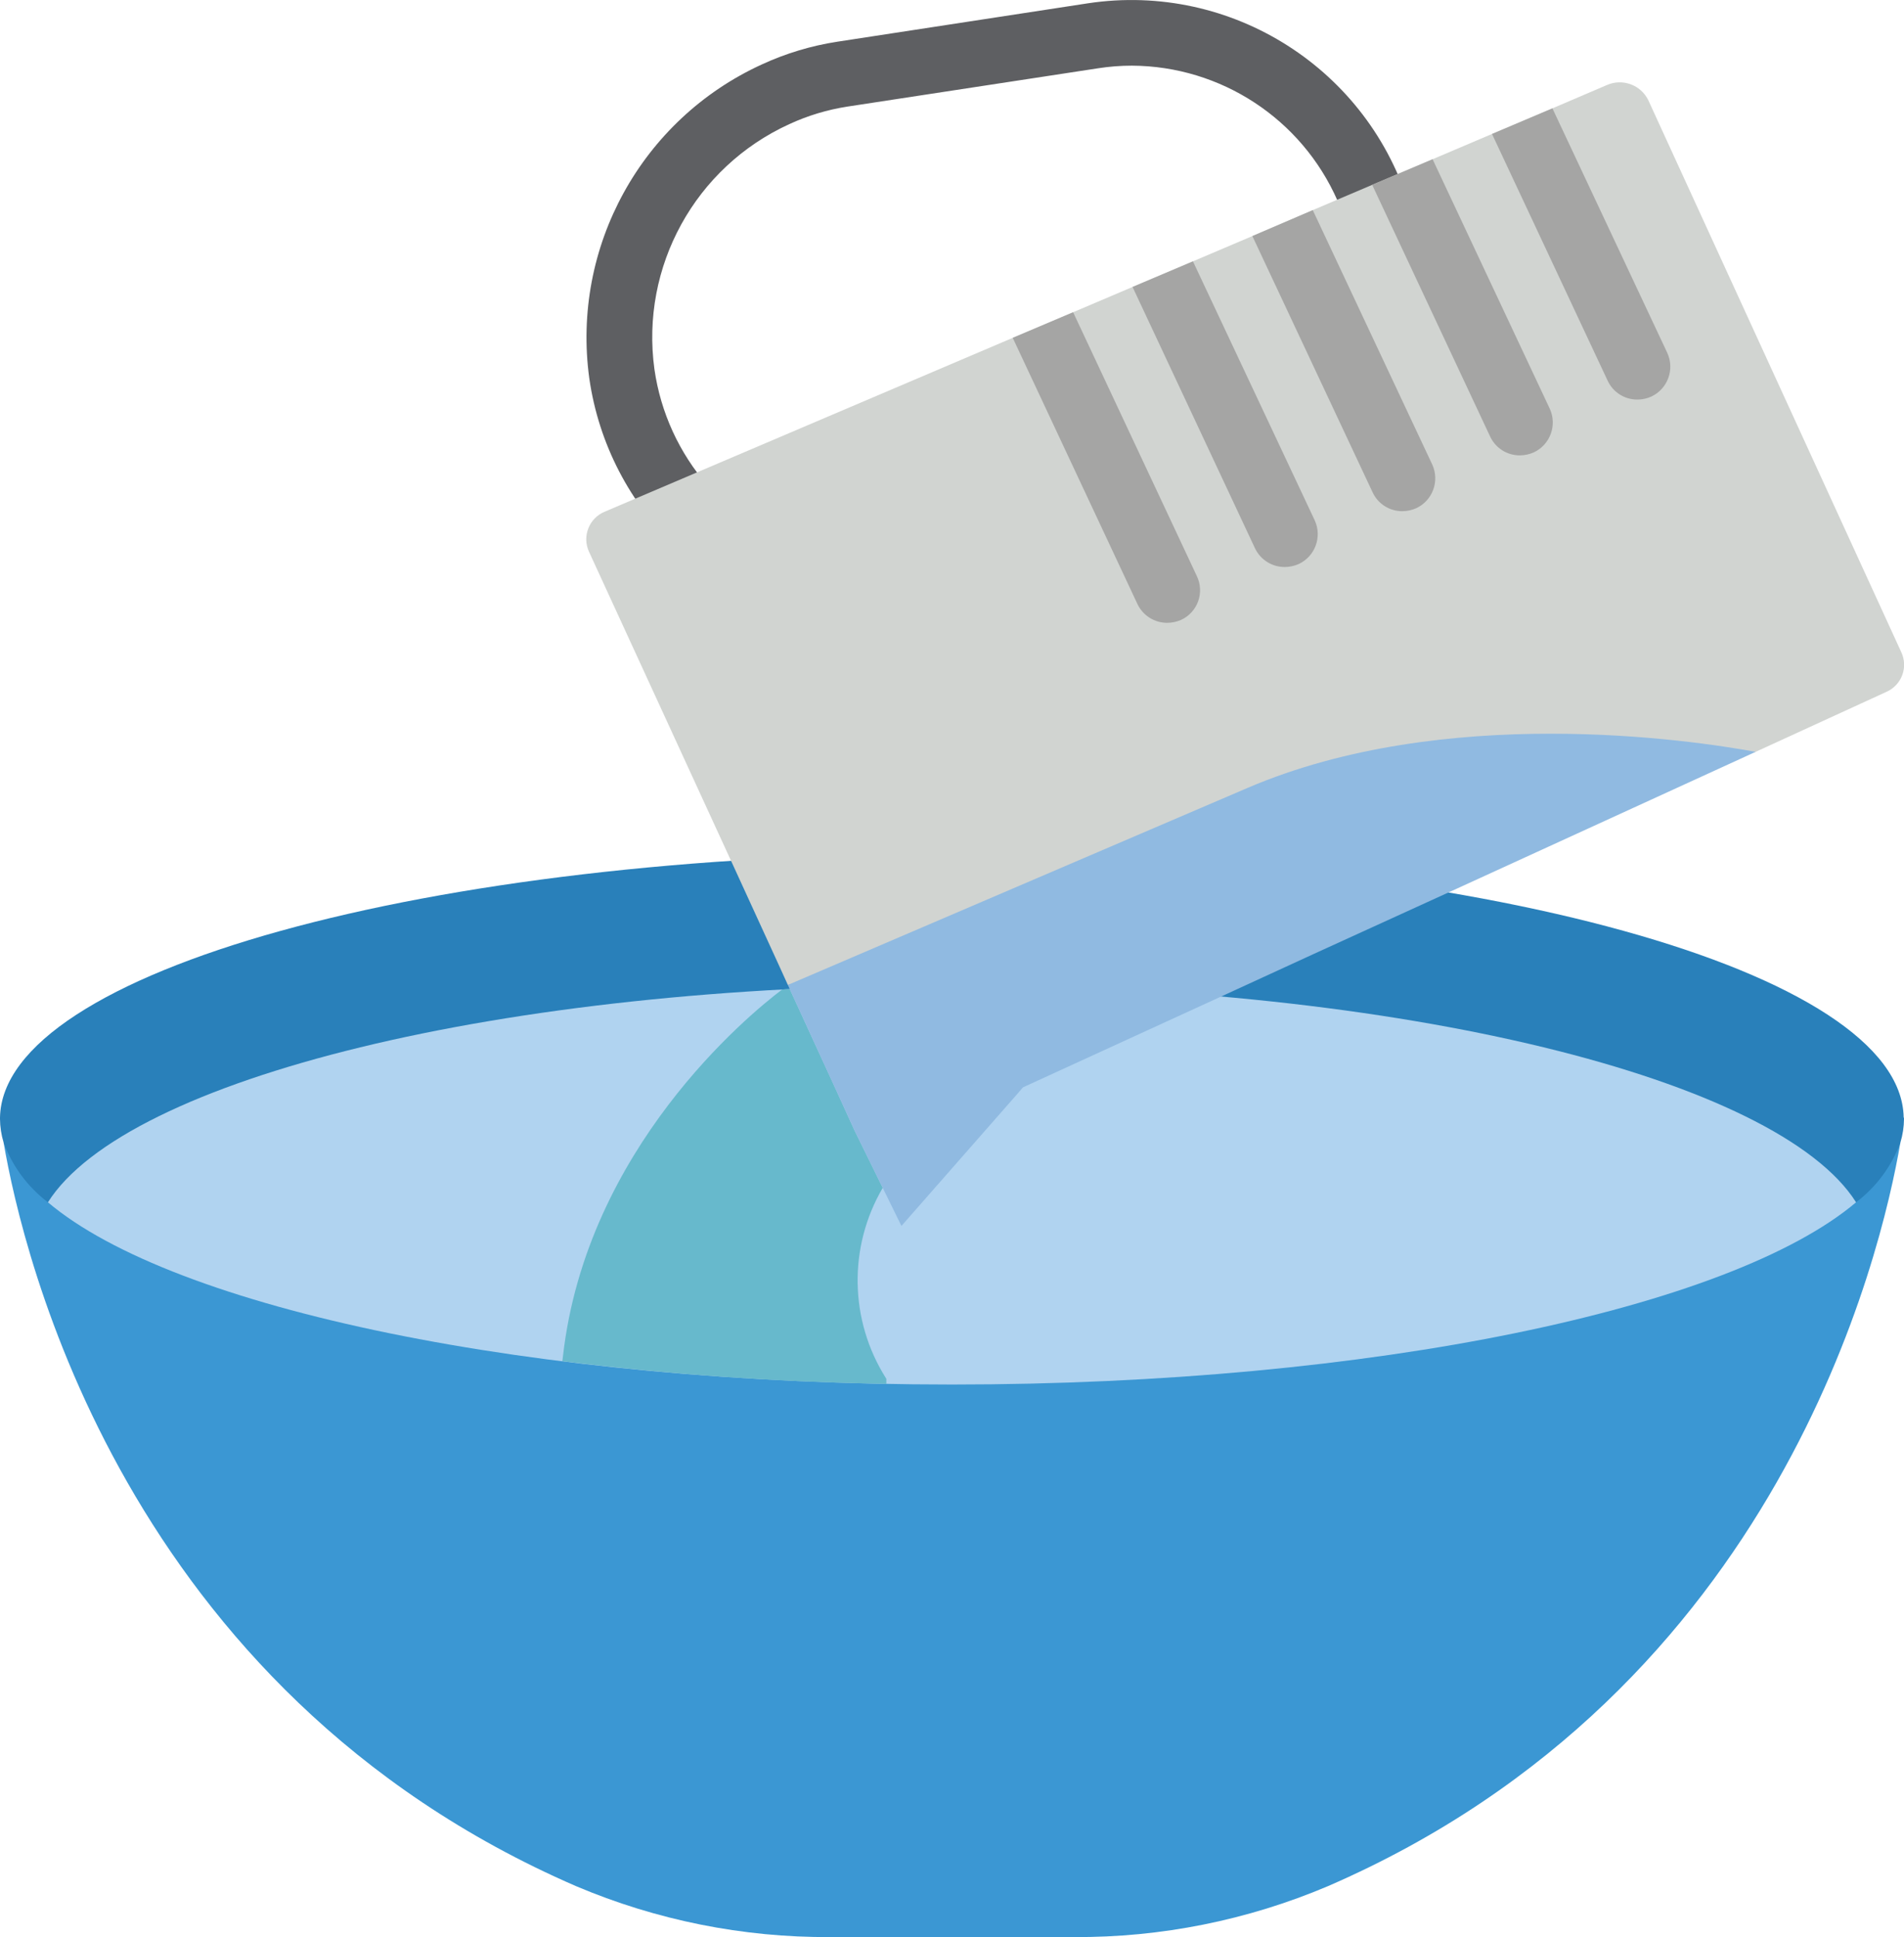 <?xml version="1.0" encoding="UTF-8"?>
<svg xmlns="http://www.w3.org/2000/svg" xmlns:xlink="http://www.w3.org/1999/xlink" width="58px" height="59px" viewBox="0 0 58 59" version="1.1">
    <!-- Generator: Sketch 51.1 (57501) - http://www.bohemiancoding.com/sketch -->
    <title>017 - Pouring Mixture</title>
    <desc>Created with Sketch.</desc>
    <defs/>
    <g id="Page-1" stroke="none" stroke-width="1" fill="none" fill-rule="evenodd">
        <g id="017---Pouring-Mixture" fill-rule="nonzero">
            <path d="M57.89,34.8 C57.31,38.19 54.22,51.48 40.45,57.45 C38.002,58.487 35.369,59.015 32.71,59 L25.29,59 C22.631,59.015 19.998,58.487 17.55,57.45 C3.78,51.48 0.69,38.19 0.11,34.8 L57.89,34.8 Z" id="Shape" fill="#3B97D3"/>
            <path d="M1.46,36.62 C0.846,36.154 0.377,35.523 0.11,34.8 C0.039,34.566 0.002,34.324 0,34.08 L0,34.04 C0.08,29.6 13.03,26 29,26 C44.97,26 57.9,29.59 57.99,34.03 C57.998,34.045 58.002,34.063 58,34.08 C57.998,34.324 57.961,34.566 57.89,34.8 C57.623,35.523 57.154,36.154 56.54,36.62 L1.46,36.62 Z" id="Shape" fill="#2980BA"/>
            <path d="M56.54,36.62 C52.72,39.85 41.83,42.17 29,42.17 C16.17,42.17 5.28,39.85 1.46,36.62 C3.84,32.86 15.27,30 29,30 C42.73,30 54.16,32.86 56.54,36.62 Z" id="Shape" fill="#B0D3F0"/>
            <path d="M21.336,17 C21.082,17 20.837,16.903 20.651,16.729 C19.188,15.349 18.236,13.514 17.951,11.523 C17.403,7.525 19.539,3.64 23.209,1.962 C23.94,1.625 24.714,1.392 25.509,1.27 L33.145,0.1 C37.519,-0.558 41.708,2.111 42.959,6.353 C43.101,6.832 42.867,7.342 42.412,7.548 L21.748,16.911 C21.619,16.97 21.478,17 21.336,17 Z M34.479,2 C34.134,2 33.79,2.027 33.449,2.08 L25.818,3.246 C25.204,3.341 24.606,3.521 24.042,3.782 C21.176,5.091 19.507,8.123 19.935,11.244 C20.123,12.562 20.689,13.797 21.564,14.8 L40.744,6.112 C39.651,3.624 37.196,2.013 34.479,2 Z" id="Shape" fill="#5E5F62"/>
            <path d="M24,30 L23.7,29.34 L22.27,26.22 L17.94,16.8 C17.839,16.578 17.832,16.324 17.921,16.096 C18.009,15.868 18.185,15.686 18.41,15.59 L30.85,10.29 L32.69,9.51 L34.5,8.74 L36.34,7.96 L38.15,7.19 L39.99,6.4 L41.8,5.63 L43.64,4.85 L45.45,4.08 L47.29,3.3 L48.95,2.59 C49.425,2.381 49.981,2.584 50.21,3.05 L57.92,19.87 C58.021,20.089 58.031,20.339 57.946,20.564 C57.861,20.79 57.69,20.972 57.47,21.07 L53.48,22.9 L24,30 Z" id="Shape" fill="#D1D4D1"/>
            <path d="M35.98,18.88 C35.848,18.938 35.705,18.969 35.56,18.97 C35.172,18.973 34.817,18.751 34.65,18.4 L30.85,10.29 L32.69,9.51 L36.46,17.55 C36.574,17.79 36.588,18.065 36.498,18.315 C36.408,18.565 36.221,18.768 35.98,18.88 Z" id="Shape" fill="#A5A5A4"/>
            <path d="M39.56,17.18 C39.428,17.238 39.285,17.269 39.14,17.27 C38.752,17.273 38.397,17.051 38.23,16.7 L34.5,8.74 L36.34,7.96 L40.05,15.85 C40.28,16.353 40.061,16.947 39.56,17.18 Z" id="Shape" fill="#A5A5A4"/>
            <path d="M43.14,15.48 C43.008,15.538 42.865,15.569 42.72,15.57 C42.329,15.573 41.973,15.346 41.81,14.99 L38.15,7.19 L39.99,6.4 L43.63,14.15 C43.86,14.653 43.641,15.247 43.14,15.48 Z" id="Shape" fill="#A5A5A4"/>
            <path d="M46.72,13.78 C46.588,13.838 46.445,13.869 46.3,13.87 C45.909,13.873 45.553,13.646 45.39,13.29 L41.8,5.63 L43.64,4.85 L47.21,12.45 C47.44,12.953 47.221,13.547 46.72,13.78 Z" id="Shape" fill="#A5A5A4"/>
            <path d="M50.3,12.08 C50.168,12.139 50.025,12.17 49.88,12.17 C49.489,12.173 49.133,11.946 48.97,11.59 L45.45,4.08 L47.29,3.3 L50.79,10.75 C51.02,11.253 50.801,11.847 50.3,12.08 Z" id="Shape" fill="#A5A5A4"/>
            <path d="M27,42 L27,42.15 C23.7,42.095 20.405,41.865 17.13,41.46 L17.15,41.3 C17.87,34.98 22.78,30.93 23.81,30.15 L23.82,30.14 C23.9,30.132 23.98,30.128 24.06,30.13 L25.41,33.07 L26.03,34.43 L26.89,36.18 C25.835,37.98 25.874,40.218 26.99,41.98 C26.99,41.99 27,41.99 27,42 Z" id="Shape" fill="#67B9CC"/>
            <path d="M53.48,22.9 L44.13,27.18 L40.01,29.06 L37.16,30.37 L31.16,33.12 L30.98,33.33 L27.46,37.34 L26.03,34.43 L25.41,33.07 L24.06,30.13 L24,30 L38,24 C44,21.43 51.47,22.53 53.48,22.9 Z" id="Shape" fill="#90BAE1"/>
        </g>
    </g>
</svg>

